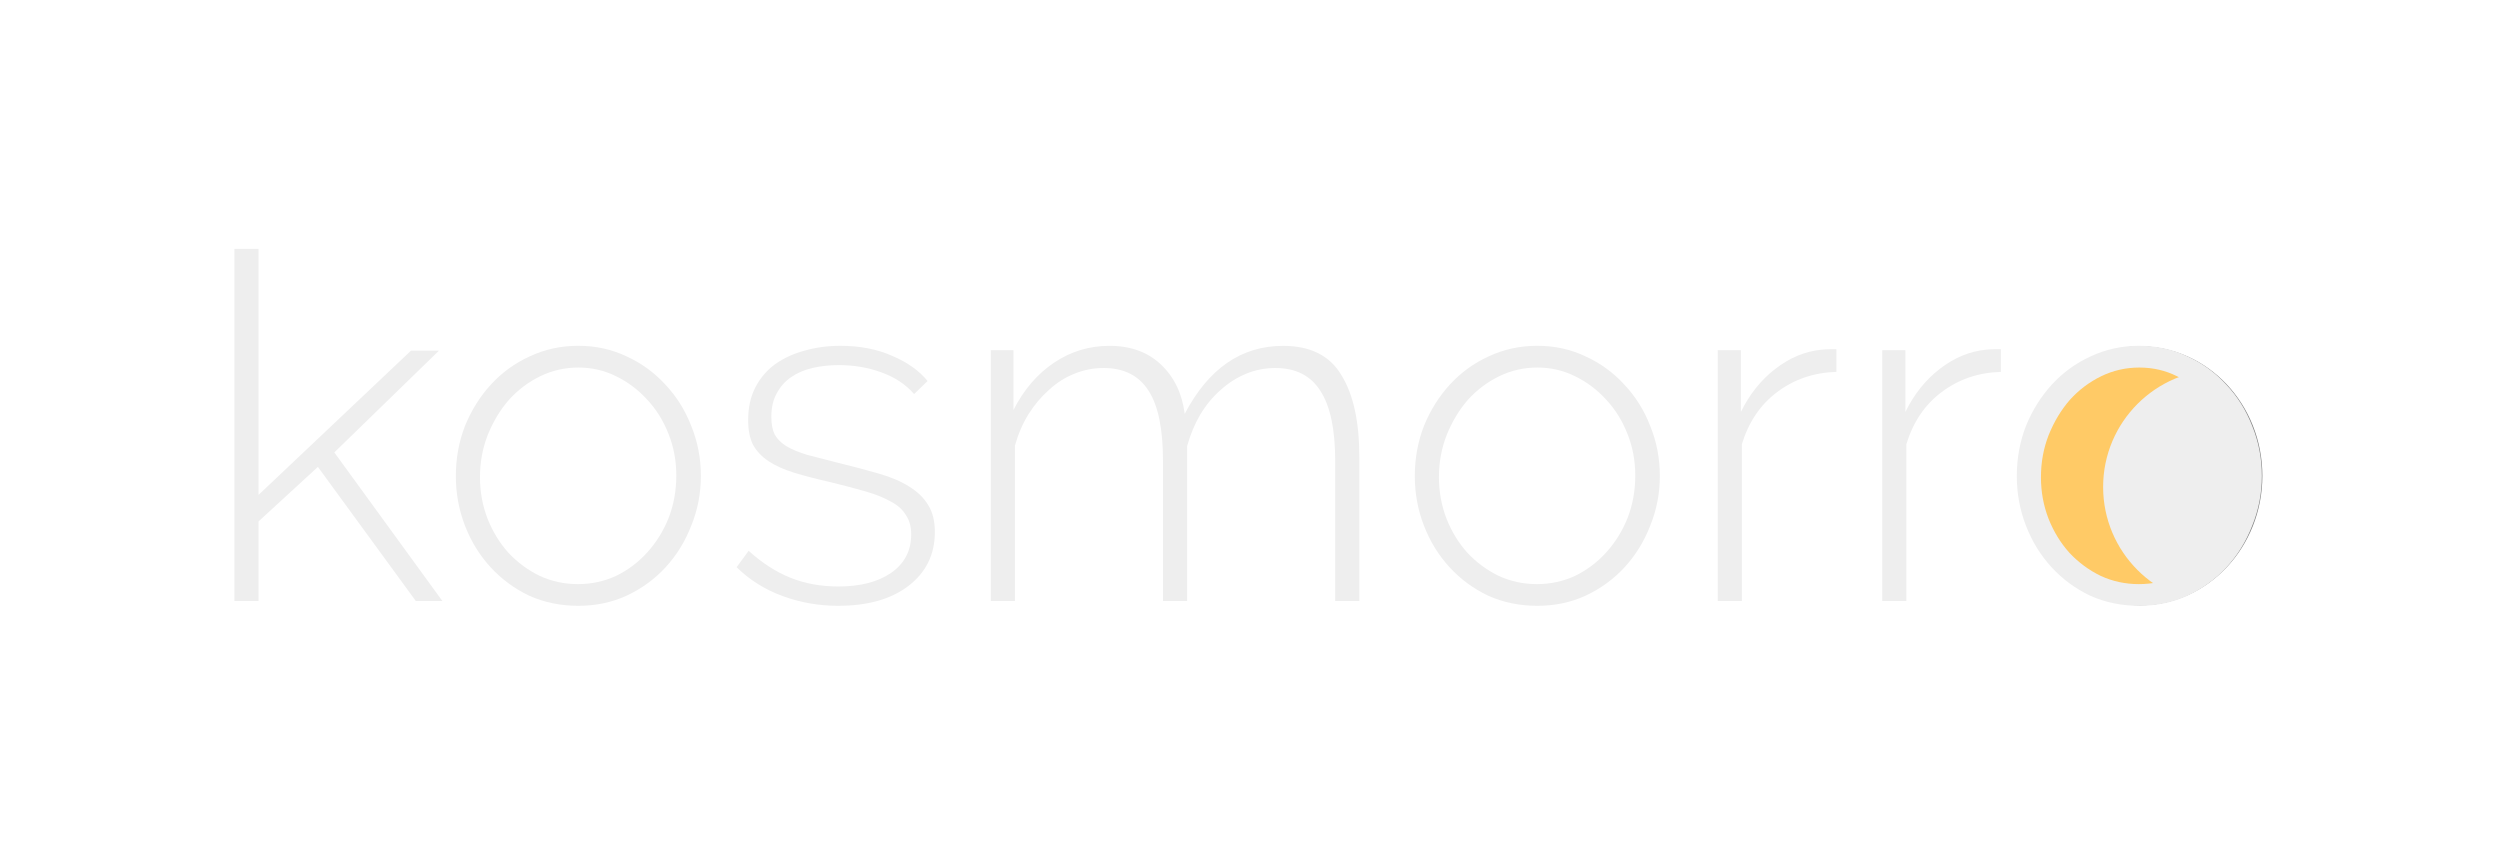 <?xml version="1.0" encoding="UTF-8" standalone="no"?>
<svg
   xmlns:dc="http://purl.org/dc/elements/1.1/"
   xmlns:cc="http://creativecommons.org/ns#"
   xmlns:rdf="http://www.w3.org/1999/02/22-rdf-syntax-ns#"
   xmlns:svg="http://www.w3.org/2000/svg"
   xmlns="http://www.w3.org/2000/svg"
   xmlns:sodipodi="http://sodipodi.sourceforge.net/DTD/sodipodi-0.dtd"
   xmlns:inkscape="http://www.inkscape.org/namespaces/inkscape"
   id="svg8"
   version="1.1"
   viewBox="0 0 117.014 39.778"
   height="39.778mm"
   width="117.014mm"
   sodipodi:docname="kosmorro-logo-white.svg"
   inkscape:version="0.92.4 5da689c313, 2019-01-14">
  <sodipodi:namedview
     pagecolor="#ffffff"
     bordercolor="#666666"
     borderopacity="1"
     objecttolerance="10"
     gridtolerance="10"
     guidetolerance="10"
     inkscape:pageopacity="0"
     inkscape:pageshadow="2"
     inkscape:window-width="1920"
     inkscape:window-height="1023"
     id="namedview19"
     showgrid="false"
     fit-margin-top="10"
     fit-margin-left="10"
     fit-margin-right="10"
     fit-margin-bottom="10"
     inkscape:zoom="3.4295898"
     inkscape:cx="218.60163"
     inkscape:cy="67.407156"
     inkscape:window-x="0"
     inkscape:window-y="27"
     inkscape:window-maximized="1"
     inkscape:current-layer="svg8" />
  <defs
     id="defs2">
    <clipPath
       id="clipPath890"
       clipPathUnits="userSpaceOnUse">
      <ellipse
         style="fill:#ffca66;fill-opacity:1;stroke:#000000;stroke-width:0.299;stroke-opacity:0.51"
         id="ellipse892"
         cx="139.072"
         cy="43.649"
         rx="5.567"
         ry="5.909" />
    </clipPath>
    <filter
       style="color-interpolation-filters:sRGB"
       inkscape:label="Drop Shadow"
       id="filter836">
      <feFlood
         flood-opacity="0.498"
         flood-color="rgb(0,0,0)"
         result="flood"
         id="feFlood826" />
      <feComposite
         in="flood"
         in2="SourceGraphic"
         operator="in"
         result="composite1"
         id="feComposite828" />
      <feGaussianBlur
         in="composite1"
         stdDeviation="0.5"
         result="blur"
         id="feGaussianBlur830" />
      <feOffset
         dx="0"
         dy="0"
         result="offset"
         id="feOffset832" />
      <feComposite
         in="SourceGraphic"
         in2="offset"
         operator="over"
         result="composite2"
         id="feComposite834" />
    </filter>
  </defs>
  <g
     id="g918">
    <ellipse
       ry="5.909"
       rx="5.567"
       cy="22.271"
       cx="100.176"
       id="path844"
       style="fill:#ffca66;fill-opacity:1;stroke:#000000;stroke-width:0.299;stroke-opacity:0.51;filter:url(#filter836)" />
    <path
       inkscape:connector-curvature="0"
       d="m 19.462,28.13 -4.583,-6.277 -2.777,2.551 v 3.725 H 10.973 V 11.648 h 1.129 v 11.515 l 7.135,-6.751 h 1.31 l -4.899,4.764 5.057,6.954 z"
       style="font-style:normal;font-variant:normal;font-weight:300;font-stretch:normal;font-size:22.578px;line-height:1.25;font-family:Raleway;-inkscape-font-specification:'Raleway Light';letter-spacing:0px;word-spacing:0px;fill:#eeeeee;fill-opacity:1;stroke:none;stroke-width:0.265;filter:url(#filter836)"
       id="path819" />
    <path
       inkscape:connector-curvature="0"
       d="m 27.071,28.356 q -1.242,0 -2.303,-0.474 -1.039,-0.497 -1.806,-1.332 -0.768,-0.835 -1.197,-1.942 -0.429,-1.106 -0.429,-2.326 0,-1.242 0.429,-2.348 0.452,-1.106 1.219,-1.942 0.768,-0.835 1.806,-1.31 1.061,-0.497 2.28,-0.497 1.219,0 2.258,0.497 1.039,0.474 1.806,1.31 0.79,0.835 1.219,1.942 0.452,1.106 0.452,2.348 0,1.219 -0.452,2.326 -0.429,1.106 -1.197,1.942 -0.768,0.835 -1.829,1.332 -1.039,0.474 -2.258,0.474 z m -4.606,-6.028 q 0,1.039 0.361,1.964 0.361,0.903 0.971,1.58 0.632,0.677 1.468,1.084 0.835,0.384 1.784,0.384 0.948,0 1.784,-0.384 0.835,-0.406 1.468,-1.106 0.632,-0.7 0.993,-1.603 0.361,-0.926 0.361,-1.987 0,-1.039 -0.361,-1.942 -0.361,-0.926 -0.993,-1.603 -0.632,-0.7 -1.468,-1.106 -0.813,-0.406 -1.761,-0.406 -0.948,0 -1.784,0.406 -0.835,0.406 -1.468,1.106 -0.61,0.7 -0.993,1.648 -0.361,0.926 -0.361,1.964 z"
       style="font-style:normal;font-variant:normal;font-weight:300;font-stretch:normal;font-size:22.578px;line-height:1.25;font-family:Raleway;-inkscape-font-specification:'Raleway Light';letter-spacing:0px;word-spacing:0px;fill:#eeeeee;fill-opacity:1;stroke:none;stroke-width:0.265;filter:url(#filter836)"
       id="path821" />
    <path
       inkscape:connector-curvature="0"
       d="m 39.24,28.356 q -1.355,0 -2.596,-0.452 -1.242,-0.452 -2.167,-1.355 l 0.564,-0.768 q 0.948,0.858 1.964,1.264 1.016,0.406 2.235,0.406 1.535,0 2.461,-0.632 0.948,-0.655 0.948,-1.806 0,-0.542 -0.248,-0.903 Q 42.176,23.727 41.701,23.479 41.227,23.208 40.527,23.005 39.827,22.802 38.902,22.576 37.908,22.35 37.163,22.124 36.441,21.898 35.967,21.582 35.493,21.266 35.244,20.815 35.018,20.363 35.018,19.663 q 0,-0.881 0.339,-1.535 0.339,-0.655 0.926,-1.084 0.61,-0.429 1.377,-0.632 0.79,-0.226 1.671,-0.226 1.377,0 2.438,0.474 1.061,0.452 1.648,1.174 l -0.632,0.61 q -0.587,-0.677 -1.535,-1.016 -0.926,-0.339 -1.987,-0.339 -0.655,0 -1.242,0.135 -0.564,0.135 -0.993,0.429 -0.429,0.294 -0.677,0.768 -0.248,0.452 -0.248,1.084 0,0.519 0.158,0.835 0.181,0.316 0.542,0.542 0.384,0.226 0.971,0.406 0.587,0.158 1.4,0.361 1.106,0.271 1.964,0.519 0.858,0.248 1.422,0.61 0.587,0.361 0.881,0.858 0.316,0.497 0.316,1.264 0,1.58 -1.242,2.529 -1.219,0.926 -3.274,0.926 z"
       style="font-style:normal;font-variant:normal;font-weight:300;font-stretch:normal;font-size:22.578px;line-height:1.25;font-family:Raleway;-inkscape-font-specification:'Raleway Light';letter-spacing:0px;word-spacing:0px;fill:#eeeeee;fill-opacity:1;stroke:none;stroke-width:0.265;filter:url(#filter836)"
       id="path823" />
    <path
       inkscape:connector-curvature="0"
       d="m 63.624,28.13 h -1.129 V 21.582 q 0,-2.235 -0.7,-3.296 -0.677,-1.061 -2.1,-1.061 -0.722,0 -1.377,0.271 -0.655,0.271 -1.197,0.768 -0.542,0.474 -0.948,1.151 -0.384,0.655 -0.61,1.468 v 7.247 H 54.435 V 21.582 q 0,-2.258 -0.677,-3.296 -0.677,-1.061 -2.1,-1.061 -0.722,0 -1.377,0.271 -0.632,0.248 -1.174,0.745 -0.542,0.474 -0.971,1.151 -0.406,0.655 -0.632,1.468 v 7.27 H 46.375 V 16.39 h 1.061 v 2.8 q 0.722,-1.422 1.897,-2.213 1.174,-0.79 2.596,-0.79 1.49,0 2.416,0.881 0.926,0.881 1.106,2.303 1.671,-3.183 4.606,-3.183 1.919,0 2.732,1.377 0.835,1.355 0.835,3.816 z"
       style="font-style:normal;font-variant:normal;font-weight:300;font-stretch:normal;font-size:22.578px;line-height:1.25;font-family:Raleway;-inkscape-font-specification:'Raleway Light';letter-spacing:0px;word-spacing:0px;fill:#eeeeee;fill-opacity:1;stroke:none;stroke-width:0.265;filter:url(#filter836)"
       id="path825" />
    <path
       inkscape:connector-curvature="0"
       d="m 71.956,28.356 q -1.242,0 -2.303,-0.474 -1.039,-0.497 -1.806,-1.332 -0.768,-0.835 -1.197,-1.942 -0.429,-1.106 -0.429,-2.326 0,-1.242 0.429,-2.348 0.452,-1.106 1.219,-1.942 0.768,-0.835 1.806,-1.31 1.061,-0.497 2.28,-0.497 1.219,0 2.258,0.497 1.039,0.474 1.806,1.31 0.79,0.835 1.219,1.942 0.452,1.106 0.452,2.348 0,1.219 -0.452,2.326 -0.429,1.106 -1.197,1.942 -0.768,0.835 -1.829,1.332 -1.039,0.474 -2.258,0.474 z m -4.606,-6.028 q 0,1.039 0.361,1.964 0.361,0.903 0.971,1.58 0.632,0.677 1.468,1.084 0.835,0.384 1.784,0.384 0.948,0 1.784,-0.384 0.835,-0.406 1.468,-1.106 0.632,-0.7 0.993,-1.603 0.361,-0.926 0.361,-1.987 0,-1.039 -0.361,-1.942 -0.361,-0.926 -0.993,-1.603 -0.632,-0.7 -1.468,-1.106 -0.813,-0.406 -1.761,-0.406 -0.948,0 -1.784,0.406 -0.835,0.406 -1.468,1.106 -0.61,0.7 -0.993,1.648 -0.361,0.926 -0.361,1.964 z"
       style="font-style:normal;font-variant:normal;font-weight:300;font-stretch:normal;font-size:22.578px;line-height:1.25;font-family:Raleway;-inkscape-font-specification:'Raleway Light';letter-spacing:0px;word-spacing:0px;fill:#eeeeee;fill-opacity:1;stroke:none;stroke-width:0.265;filter:url(#filter836)"
       id="path827" />
    <path
       inkscape:connector-curvature="0"
       d="m 85.954,17.406 q -1.58,0.045 -2.777,0.948 -1.174,0.881 -1.648,2.438 v 7.338 h -1.129 V 16.39 h 1.084 v 2.89 q 0.61,-1.242 1.603,-2.009 1.016,-0.79 2.167,-0.903 0.226,-0.023 0.406,-0.023 0.181,0 0.294,0 z"
       style="font-style:normal;font-variant:normal;font-weight:300;font-stretch:normal;font-size:22.578px;line-height:1.25;font-family:Raleway;-inkscape-font-specification:'Raleway Light';letter-spacing:0px;word-spacing:0px;fill:#eeeeee;fill-opacity:1;stroke:none;stroke-width:0.265;filter:url(#filter836)"
       id="path829" />
    <path
       inkscape:connector-curvature="0"
       d="m 93.653,17.406 q -1.58,0.045 -2.777,0.948 -1.174,0.881 -1.648,2.438 v 7.338 h -1.129 V 16.39 h 1.084 v 2.89 q 0.61,-1.242 1.603,-2.009 1.016,-0.79 2.167,-0.903 0.226,-0.023 0.406,-0.023 0.181,0 0.294,0 z"
       style="font-style:normal;font-variant:normal;font-weight:300;font-stretch:normal;font-size:22.578px;line-height:1.25;font-family:Raleway;-inkscape-font-specification:'Raleway Light';letter-spacing:0px;word-spacing:0px;fill:#eeeeee;fill-opacity:1;stroke:none;stroke-width:0.265;filter:url(#filter836)"
       id="path831" />
    <path
       inkscape:connector-curvature="0"
       d="m 100.133,28.356 q -1.242,0 -2.303,-0.474 -1.039,-0.497 -1.806,-1.332 -0.768,-0.835 -1.197,-1.942 -0.429,-1.106 -0.429,-2.326 0,-1.242 0.429,-2.348 0.452,-1.106 1.219,-1.942 0.768,-0.835 1.806,-1.31 1.061,-0.497 2.28,-0.497 1.219,0 2.258,0.497 1.039,0.474 1.806,1.31 0.79,0.835 1.219,1.942 0.452,1.106 0.452,2.348 0,1.219 -0.452,2.326 -0.429,1.106 -1.197,1.942 -0.768,0.835 -1.829,1.332 -1.039,0.474 -2.258,0.474 z m -4.606,-6.028 q 0,1.039 0.361,1.964 0.361,0.903 0.971,1.58 0.632,0.677 1.468,1.084 0.835,0.384 1.784,0.384 0.948,0 1.784,-0.384 0.835,-0.406 1.468,-1.106 0.632,-0.7 0.993,-1.603 0.361,-0.926 0.361,-1.987 0,-1.039 -0.361,-1.942 -0.361,-0.926 -0.993,-1.603 -0.632,-0.7 -1.468,-1.106 -0.813,-0.406 -1.761,-0.406 -0.948,0 -1.784,0.406 -0.835,0.406 -1.468,1.106 -0.61,0.7 -0.993,1.648 -0.361,0.926 -0.361,1.964 z"
       style="font-style:normal;font-variant:normal;font-weight:300;font-stretch:normal;font-size:22.578px;line-height:1.25;font-family:Raleway;-inkscape-font-specification:'Raleway Light';letter-spacing:0px;word-spacing:0px;fill:#eeeeee;fill-opacity:1;stroke:none;stroke-width:0.265;filter:url(#filter836)"
       id="path833" />
    <circle
       transform="translate(-38.896,-21.378)"
       clip-path="url(#clipPath890)"
       r="5.5"
       cy="44.171"
       cx="142.834"
       id="path844-3"
       style="fill:#eeeeee;fill-opacity:1;stroke:none;stroke-width:0.286;stroke-opacity:0.51;filter:url(#filter836)" />
  </g>
</svg>
